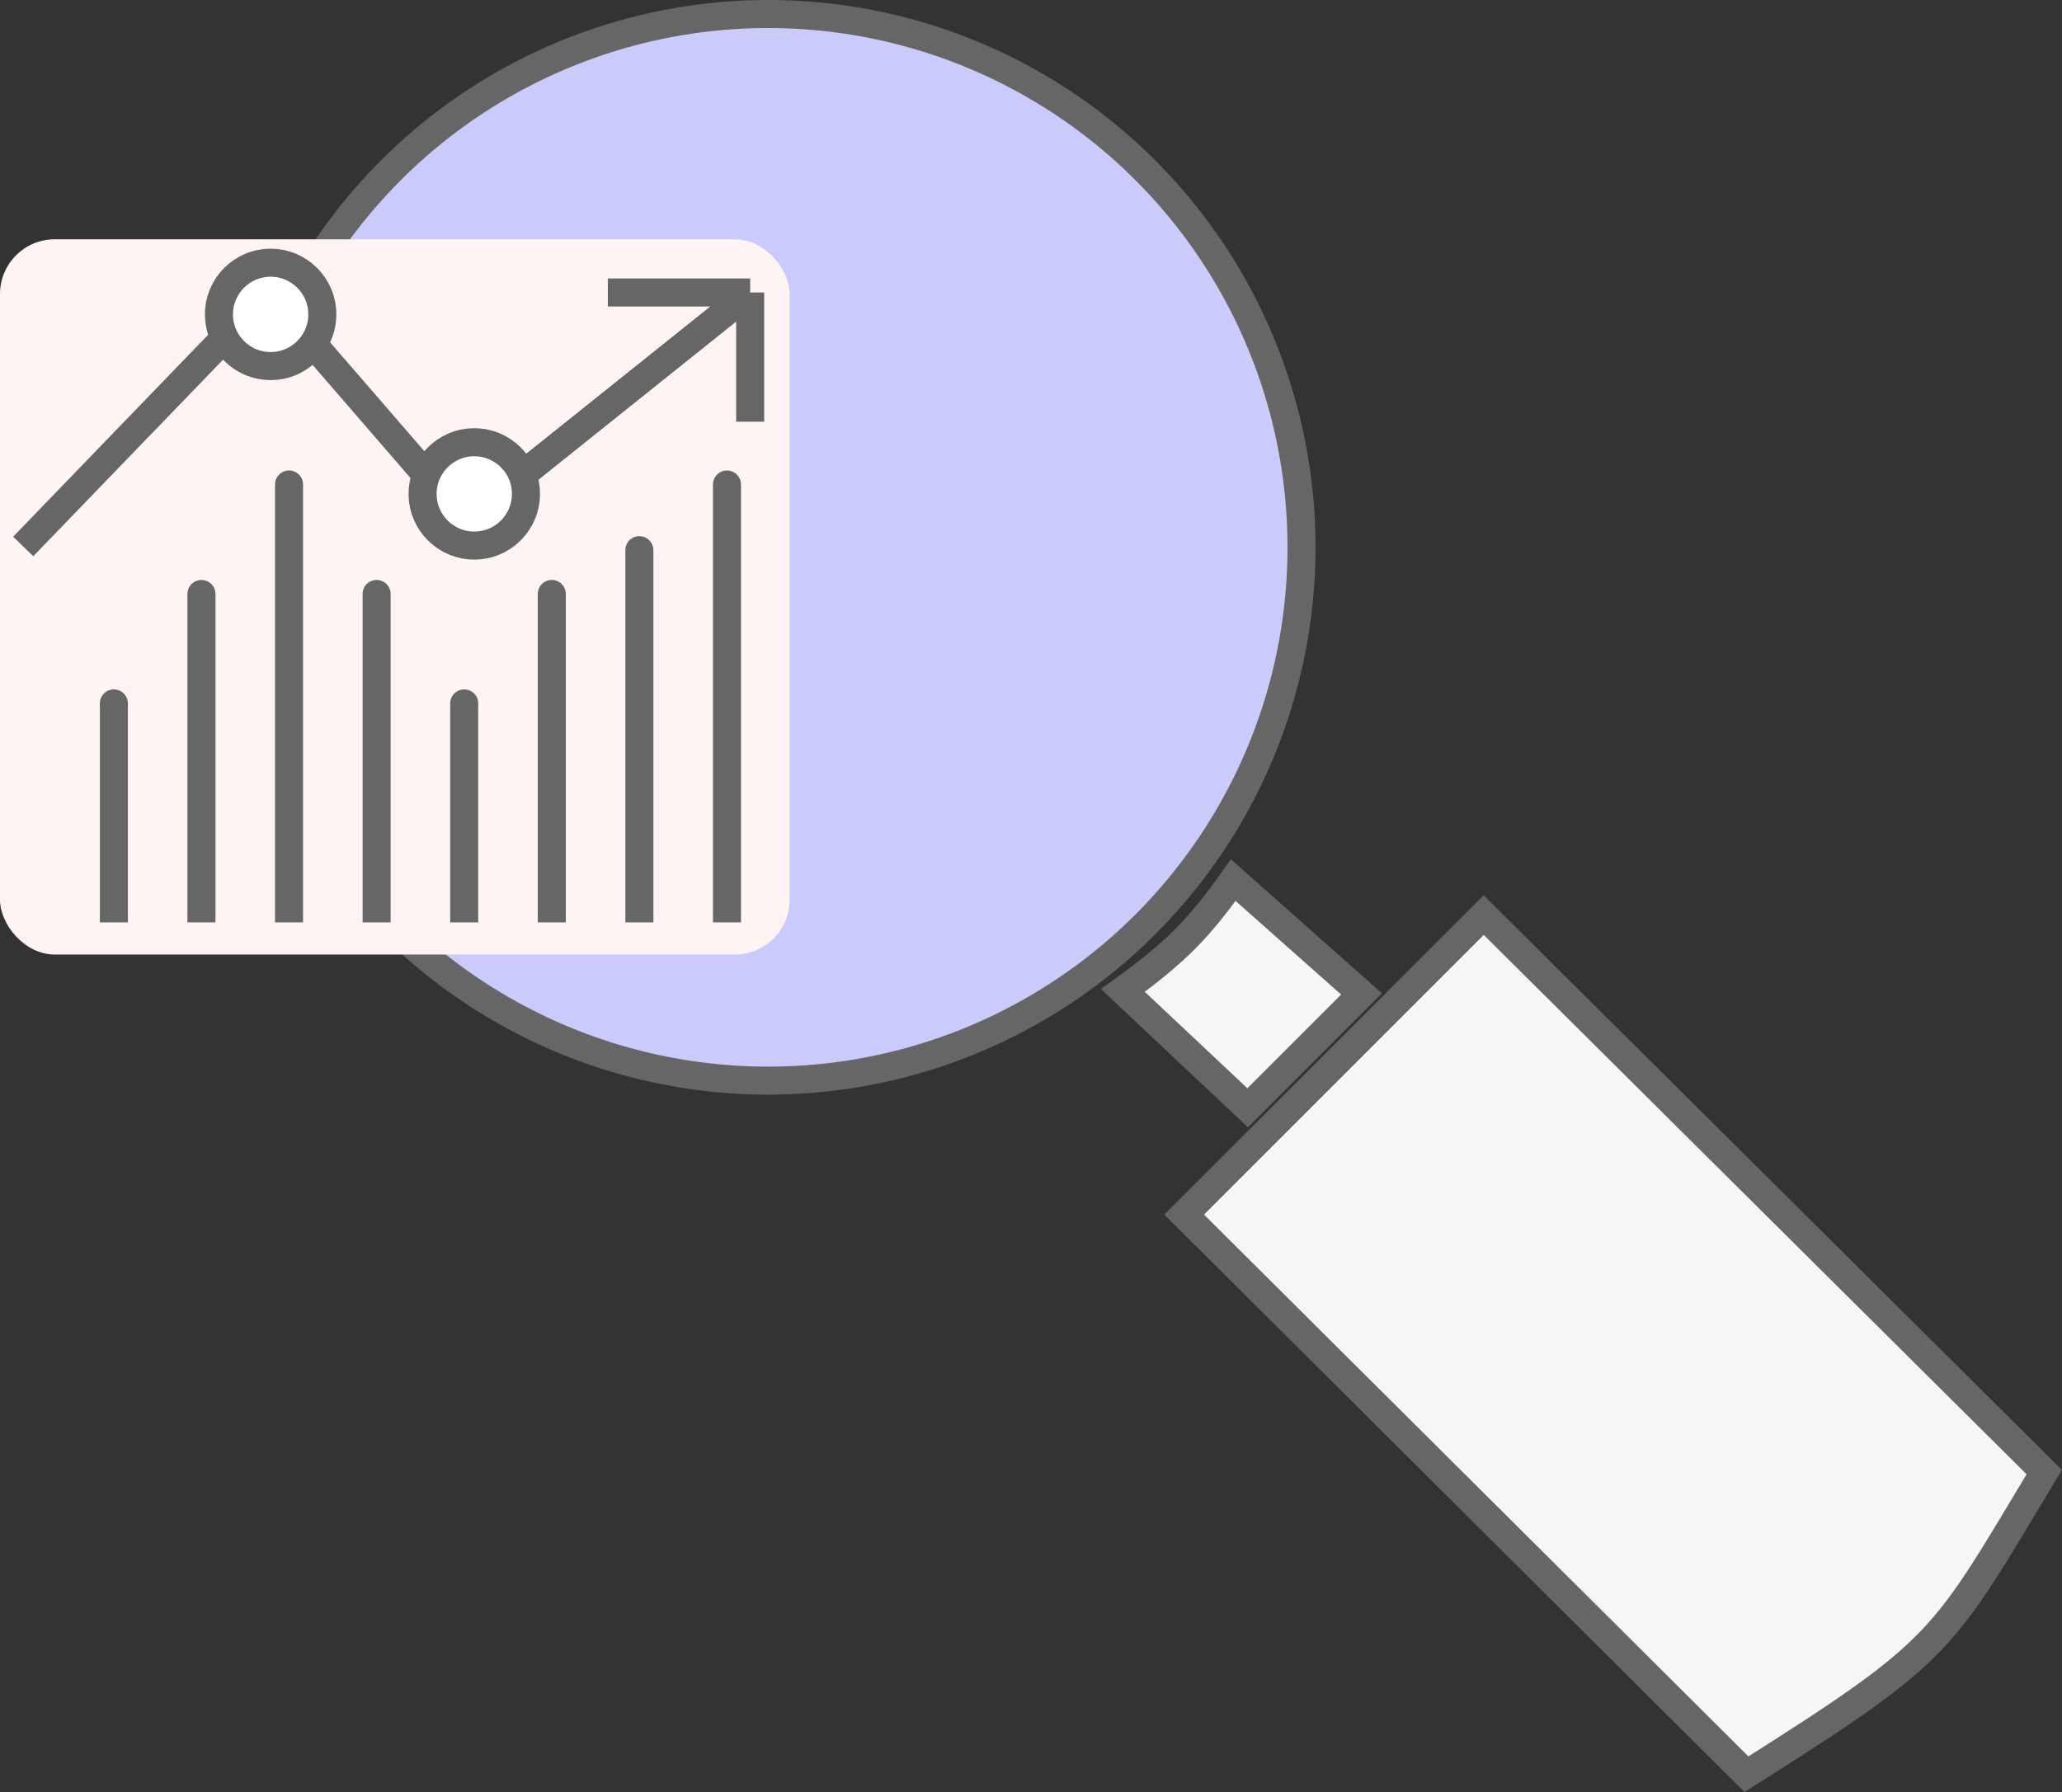 <svg width="9417" height="8186" viewBox="0 0 9417 8186" fill="none" xmlns="http://www.w3.org/2000/svg">
<rect x="0" y="0" width="9417" height="8186" fill="#333333" stroke="none"/>
<circle cx="3508" cy="2500" r="2436" fill="#CACAFB" stroke="#666666" stroke-width="128"/>
<path d="M5698 5060L5128 4524C5373.95 4346.46 5479.46 4235.41 5632 4020L6218 4540L5698 5060Z" fill="#F6F6F6" stroke="#666666" stroke-width="128"/>
<path d="M7975.97 8104L5408 5548L6776 4180L9335.97 6724C8866.48 7503.37 8887.97 7528 7975.97 8104Z" fill="#F6F6F6" stroke="#666666" stroke-width="128"/>
<rect y="1093" width="3606" height="3267" rx="250" fill="#FEF4F4"/>
<path d="M584 3213C584 3177.65 555.346 3149 520 3149C484.654 3149 456 3177.65 456 3213H584ZM456 3213V4213H584V3213H456Z" fill="#666666"/>
<path d="M984 2713C984 2677.65 955.346 2649 920 2649C884.654 2649 856 2677.65 856 2713H984ZM856 2713V4213H984V2713H856Z" fill="#666666"/>
<path d="M1384 2213C1384 2177.65 1355.35 2149 1320 2149C1284.65 2149 1256 2177.65 1256 2213H1384ZM1256 2213V4213H1384V2213H1256Z" fill="#666666"/>
<path d="M1784 2713C1784 2677.65 1755.35 2649 1720 2649C1684.65 2649 1656 2677.65 1656 2713H1784ZM1656 2713V4213H1784V2713H1656Z" fill="#666666"/>
<path d="M2184 3213C2184 3177.65 2155.35 3149 2120 3149C2084.65 3149 2056 3177.65 2056 3213H2184ZM2056 3213V4213H2184V3213H2056Z" fill="#666666"/>
<path d="M2584 2713C2584 2677.65 2555.35 2649 2520 2649C2484.65 2649 2456 2677.65 2456 2713H2584ZM2456 2713V4213H2584V2713H2456Z" fill="#666666"/>
<path d="M2984 2513C2984 2477.65 2955.35 2449 2920 2449C2884.65 2449 2856 2477.65 2856 2513H2984ZM2856 2513V4213H2984V2513H2856Z" fill="#666666"/>
<path d="M3384 2213C3384 2177.65 3355.35 2149 3320 2149C3284.65 2149 3256 2177.65 3256 2213H3384ZM3256 2213V4213H3384V2213H3256Z" fill="#666666"/>
<path d="M106 2496L1226 1336L2126 2376L3426 1336M3426 1336H2776M3426 1336V1926" stroke="#666666" stroke-width="128" stroke-linejoin="round"/>
<circle cx="1236" cy="1436" r="236" fill="white" stroke="#666666" stroke-width="128"/>
<circle cx="2166" cy="2256" r="236" fill="white" stroke="#666666" stroke-width="128"/>
</svg>
